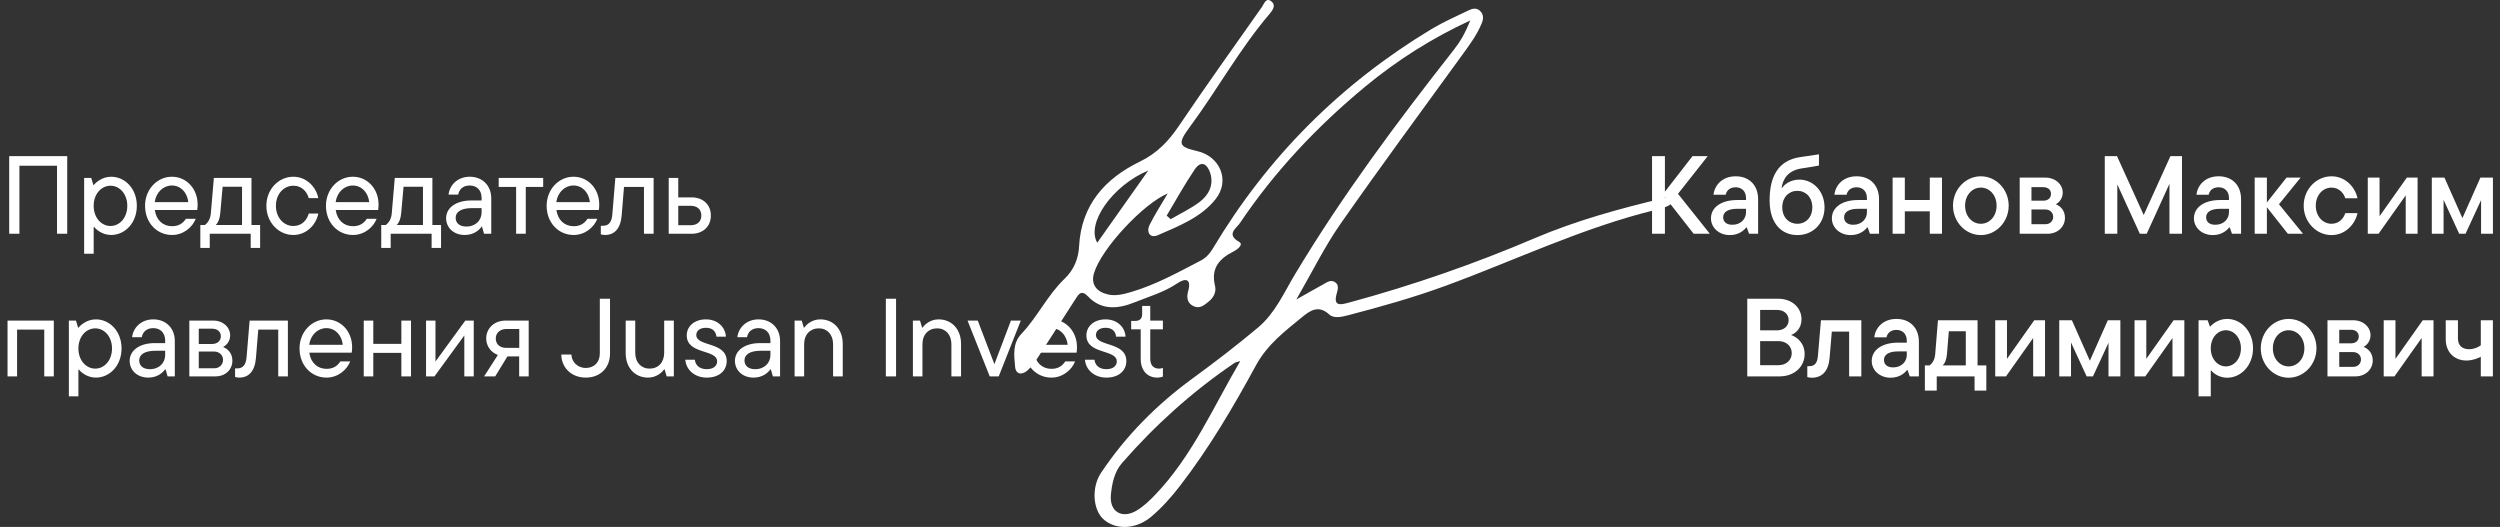 <svg width="631" height="133" viewBox="0 0 631 133" fill="none" xmlns="http://www.w3.org/2000/svg">
<rect x="0" y="0" width="631" height="133" fill="#333333" stroke="none"/>
<g clip-path="url(#clip0_9_152)">
<path d="M371.09 5.161C361.549 9.567 352.627 15.19 344.551 21.888C332.437 31.905 321.725 43.267 312.939 56.331C312.063 57.634 309.391 59.111 312.777 61.066C313.948 61.747 312.271 63.01 311.274 63.508C307.642 65.326 305.594 67.832 306.677 72.185C307.029 73.587 306.389 75.038 305.148 76.046C304.013 76.966 302.876 78.032 301.269 77.287C299.662 76.543 299.452 75.062 299.87 73.579C300.789 70.329 299.246 70.091 297.102 71.542C293.792 73.783 289.989 74.851 286.383 76.307C282.4 77.923 278.073 78.465 274.645 74.844C272.897 72.995 272.203 74.317 271.402 75.556C268.254 80.414 265.168 85.311 262.008 90.159C261.227 91.35 260.385 92.593 259.312 93.516C257.925 94.707 256.38 94.592 256.202 92.486C255.962 89.657 255.517 86.671 257.801 84.265C261.884 79.963 264.41 74.45 268.725 70.333C271.07 68.094 272.203 65.249 272.359 62.194C272.893 51.76 278.888 45.069 287.698 40.793C292.141 38.637 295.009 35.548 297.645 31.643C304.441 21.582 311.506 11.702 318.499 1.774C319.074 0.958 319.554 -0.833 321.011 0.448C322.066 1.375 321.211 2.6 320.443 3.503C312.825 12.436 307.191 22.759 300.219 32.165C297.13 36.334 297.549 37.073 302.16 38.133C307.956 39.465 310.514 45.554 306.857 50.211C303.199 54.868 297.571 57.026 292.293 59.343C290.266 60.244 289.221 58.634 290.204 56.671C291.556 53.977 293.202 51.434 294.741 48.827C288.668 51.339 278.053 62.638 276.138 68.908C275.247 71.834 276.838 73.672 279.622 74.313C281.62 74.782 283.619 74.26 285.618 73.668C291.795 71.832 297.371 68.717 303.038 65.789C304.359 65.106 305.332 64.046 306.091 62.775C319.842 39.719 338.251 21.239 361.319 7.334C364.293 5.548 367.515 4.136 370.646 2.624C371.548 2.189 372.601 1.875 373.51 2.705C374.522 3.624 374.456 4.752 373.984 5.891C372.703 8.996 370.678 11.648 368.722 14.342C358.529 28.404 348.206 42.373 338.269 56.611C334.338 62.247 331.292 68.493 327.187 75.596C330.151 73.924 331.971 72.874 333.816 71.868C334.815 71.326 335.869 70.444 337.014 71.254C337.995 71.943 337.683 73.061 337.398 74.049C336.434 77.397 338.331 76.954 340.451 76.382C356.447 72.055 372.118 66.622 387.351 60.123C397.943 55.617 409 52.597 420.176 49.953C421.015 49.754 421.867 49.49 423 50.31C421.709 52.059 419.764 52.516 417.992 52.947C399.544 57.417 382.49 65.684 364.783 72.165C356.714 75.119 348.466 77.432 340.166 79.596C338.603 80.005 336.628 80.424 335.509 79.382C332.761 76.823 330.542 78.488 328.624 80.059C324.293 83.606 319.874 86.953 317.032 92.168C311.298 102.7 305.214 113.063 297.845 122.616C295.619 125.504 293.222 128.204 290.43 130.529C286.649 133.673 281.437 133.808 278.439 130.983C275.806 128.518 275.495 122.939 277.901 119.34C284.159 109.98 291.957 102.11 301.085 95.458C306.707 91.359 312.233 87.108 317.561 82.641C321.854 79.042 324.093 73.837 326.903 69.156C338.833 49.276 352.665 30.748 366.963 12.546C368.508 10.578 369.731 8.553 371.09 5.161ZM313.039 91.146C312.529 91.311 311.943 91.37 311.518 91.658C300.945 98.833 291.532 107.306 283.161 116.914C281.239 119.124 280.647 122.151 280.387 124.909C279.988 129.205 283.241 131.063 286.931 128.837C288.642 127.809 290.15 126.364 291.544 124.911C300.877 115.185 306.177 102.835 313.039 91.146ZM294.463 54.43L295.481 55.325C297.943 53.884 300.573 52.659 302.826 50.942C305.078 49.224 306.401 46.671 305.474 43.709C304.788 41.526 303.241 40.263 301.541 42.778C298.996 46.54 296.804 50.535 294.463 54.43ZM289.837 43.026C280.675 46.894 274.128 56.387 276.942 61.269C281.131 55.339 285.254 49.504 289.835 43.026H289.837Z" fill="white"/>
<path d="M4.9 59H2.324V39.4H16.968V59H14.392V41.836H4.9V59ZM23.644 64.04H21.236V44.916H23.028L23.56 46.68H23.7C24.12 46.12 25.744 44.608 28.04 44.608C31.568 44.608 34.536 47.632 34.536 51.944C34.536 56.256 31.568 59.308 28.04 59.308C25.8 59.308 24.176 57.852 23.784 57.292H23.644V64.04ZM27.9 57.04C30.168 57.04 32.128 54.996 32.128 51.944C32.128 48.92 30.168 46.876 27.9 46.876C25.604 46.876 23.644 48.92 23.644 51.944C23.644 54.996 25.604 57.04 27.9 57.04ZM49.882 51.608C49.882 52.196 49.854 52.672 49.77 53.008H39.074C39.438 55.556 41.118 57.096 43.442 57.096C45.122 57.096 46.214 56.34 46.914 55.22H49.406C48.566 57.348 46.326 59.308 43.414 59.308C39.606 59.308 36.61 56.228 36.61 51.944C36.61 47.772 39.69 44.608 43.386 44.608C47.082 44.608 49.882 47.66 49.882 51.608ZM43.386 46.82C41.258 46.82 39.41 48.472 39.046 51.02H47.53C47.25 48.556 45.598 46.82 43.386 46.82ZM63.471 44.916V56.788H65.655V62.584H63.275V59H52.943V62.584H50.563V56.788H51.711C52.467 56.228 53.111 55.304 53.223 53.764L53.979 44.916H63.471ZM54.455 56.788H61.091V47.128H56.191L55.603 53.764C55.463 55.304 55.043 56.228 54.455 56.788ZM74.039 59.308C70.315 59.308 67.235 56.144 67.235 51.944C67.235 47.772 70.315 44.608 74.039 44.608C77.399 44.608 79.807 47.24 80.339 50.012H77.931C77.455 48.36 76.195 46.876 74.039 46.876C71.659 46.876 69.643 48.92 69.643 51.944C69.643 54.996 71.659 57.04 74.039 57.04C76.195 57.04 77.455 55.556 77.931 53.904H80.339C79.807 56.676 77.399 59.308 74.039 59.308ZM95.546 51.608C95.546 52.196 95.518 52.672 95.434 53.008H84.738C85.102 55.556 86.782 57.096 89.106 57.096C90.786 57.096 91.878 56.34 92.578 55.22H95.07C94.23 57.348 91.99 59.308 89.078 59.308C85.27 59.308 82.274 56.228 82.274 51.944C82.274 47.772 85.354 44.608 89.05 44.608C92.746 44.608 95.546 47.66 95.546 51.608ZM89.05 46.82C86.922 46.82 85.074 48.472 84.71 51.02H93.194C92.914 48.556 91.262 46.82 89.05 46.82ZM109.135 44.916V56.788H111.319V62.584H108.939V59H98.607V62.584H96.227V56.788H97.375C98.131 56.228 98.775 55.304 98.887 53.764L99.643 44.916H109.135ZM100.119 56.788H106.755V47.128H101.855L101.267 53.764C101.127 55.304 100.707 56.228 100.119 56.788ZM118.562 44.608C121.782 44.608 123.994 46.848 123.994 50.068V59H122.174L121.67 57.236H121.53C120.97 58.048 119.598 59.308 117.302 59.308C114.446 59.308 112.598 57.404 112.598 55.08C112.598 52.392 115.174 50.6 118.926 50.6H121.558V49.956C121.558 48.024 120.354 46.82 118.562 46.82C116.77 46.82 115.874 47.884 115.65 49.116H113.214C113.466 46.764 115.454 44.608 118.562 44.608ZM117.694 57.18C120.074 57.18 121.558 55.584 121.558 53.596V52.532H119.094C116.434 52.532 115.006 53.456 115.006 54.968C115.006 56.256 115.93 57.18 117.694 57.18ZM132.704 59H130.268V47.184H125.872V44.916H137.1V47.184H132.704V59ZM151.246 51.608C151.246 52.196 151.218 52.672 151.134 53.008H140.438C140.802 55.556 142.482 57.096 144.806 57.096C146.486 57.096 147.578 56.34 148.278 55.22H150.77C149.93 57.348 147.69 59.308 144.778 59.308C140.97 59.308 137.974 56.228 137.974 51.944C137.974 47.772 141.053 44.608 144.75 44.608C148.446 44.608 151.246 47.66 151.246 51.608ZM144.75 46.82C142.622 46.82 140.774 48.472 140.41 51.02H148.894C148.614 48.556 146.962 46.82 144.75 46.82ZM152.71 59.308C152.234 59.308 151.926 59.224 151.646 59.14V56.984H152.15C153.578 56.984 154.39 56.2 154.558 54.044L155.314 44.916H164.974V59H162.538V47.184H157.498L156.91 54.38C156.63 57.768 155.034 59.308 152.71 59.308ZM171.191 49.816H174.551C177.491 49.816 179.423 51.692 179.423 54.408C179.423 57.124 177.491 59 174.551 59H168.783V44.916H171.191V49.816ZM171.191 56.844H174.327C176.007 56.844 177.015 55.92 177.015 54.408C177.015 52.868 176.007 51.944 174.327 51.944H171.191V56.844ZM4.312 95H1.904V80.916H13.58V95H11.172V83.184H4.312V95ZM19.789 100.04H17.381V80.916H19.173L19.705 82.68H19.845C20.265 82.12 21.889 80.608 24.185 80.608C27.713 80.608 30.681 83.632 30.681 87.944C30.681 92.256 27.713 95.308 24.185 95.308C21.945 95.308 20.321 93.852 19.929 93.292H19.789V100.04ZM24.045 93.04C26.313 93.04 28.273 90.996 28.273 87.944C28.273 84.92 26.313 82.876 24.045 82.876C21.749 82.876 19.789 84.92 19.789 87.944C19.789 90.996 21.749 93.04 24.045 93.04ZM38.691 80.608C41.911 80.608 44.123 82.848 44.123 86.068V95H42.303L41.799 93.236H41.659C41.099 94.048 39.727 95.308 37.431 95.308C34.575 95.308 32.727 93.404 32.727 91.08C32.727 88.392 35.303 86.6 39.055 86.6H41.687V85.956C41.687 84.024 40.483 82.82 38.691 82.82C36.899 82.82 36.003 83.884 35.779 85.116H33.343C33.595 82.764 35.583 80.608 38.691 80.608ZM37.823 93.18C40.203 93.18 41.687 91.584 41.687 89.596V88.532H39.223C36.563 88.532 35.135 89.456 35.135 90.968C35.135 92.256 36.059 93.18 37.823 93.18ZM56.299 87.58C57.391 88 58.651 89.064 58.651 91.024C58.651 93.32 56.887 95 54.367 95H47.787V80.916H53.835C56.327 80.916 58.091 82.596 58.091 84.668C58.091 86.18 57.139 87.16 56.299 87.58ZM53.499 82.96H50.167V86.824H53.499C54.871 86.824 55.739 86.04 55.739 84.864C55.739 83.716 54.871 82.96 53.499 82.96ZM50.167 92.956H54.059C55.347 92.956 56.299 92.06 56.299 90.828C56.299 89.652 55.347 88.728 54.059 88.728H50.167V92.956ZM60.398 95.308C59.922 95.308 59.614 95.224 59.334 95.14V92.984H59.838C61.266 92.984 62.078 92.2 62.246 90.044L63.002 80.916H72.662V95H70.226V83.184H65.186L64.598 90.38C64.318 93.768 62.722 95.308 60.398 95.308ZM88.874 87.608C88.874 88.196 88.846 88.672 88.762 89.008H78.066C78.43 91.556 80.11 93.096 82.434 93.096C84.114 93.096 85.206 92.34 85.906 91.22H88.398C87.558 93.348 85.318 95.308 82.406 95.308C78.598 95.308 75.602 92.228 75.602 87.944C75.602 83.772 78.682 80.608 82.378 80.608C86.074 80.608 88.874 83.66 88.874 87.608ZM82.378 82.82C80.25 82.82 78.402 84.472 78.038 87.02H86.522C86.242 84.556 84.59 82.82 82.378 82.82ZM101.302 86.796V80.916H103.738V95H101.302V89.064H94.218V95H91.81V80.916H94.218V86.796H101.302ZM109.913 91.248L117.445 80.916H119.573V95H117.193V84.668L109.661 95H107.533V80.916H109.913V91.248ZM127.592 80.916H133.444V95H131.036V89.96H128.068L124.988 95H122.188L125.66 89.596C123.896 88.924 122.72 87.356 122.72 85.424C122.72 82.876 124.736 80.916 127.592 80.916ZM131.064 83.044H127.76C126.22 83.044 125.128 84.052 125.128 85.424C125.128 86.852 126.136 87.804 127.76 87.804H131.064V83.044ZM147.837 95.308C144.113 95.308 141.677 92.648 141.677 89.484H144.225C144.253 91.22 145.681 92.872 147.837 92.872C150.021 92.872 151.393 91.388 151.393 89.232V75.4H153.969V89.232C153.969 92.788 151.561 95.308 147.837 95.308ZM163.552 95.308C160.304 95.308 157.924 92.872 157.924 89.12V80.916H160.332V89.036C160.332 91.5 161.872 93.04 163.944 93.04C166.128 93.04 167.64 91.5 167.64 89.036V80.916H170.076V95H168.256L167.752 93.236H167.612C167.08 94.048 165.624 95.308 163.552 95.308ZM178.376 95.308C175.212 95.308 173.14 93.208 172.972 90.8H175.38C175.52 92.2 176.584 93.18 178.376 93.18C180.112 93.18 181.008 92.312 181.008 91.22C181.008 88.084 173.336 89.54 173.336 84.64C173.336 82.428 175.184 80.608 178.18 80.608C181.12 80.608 183.08 82.568 183.22 84.976H180.84C180.672 83.576 179.804 82.736 178.18 82.736C176.584 82.736 175.744 83.548 175.744 84.556C175.744 87.552 183.416 86.18 183.416 91.136C183.416 93.488 181.596 95.308 178.376 95.308ZM191.46 80.608C194.68 80.608 196.892 82.848 196.892 86.068V95H195.072L194.568 93.236H194.428C193.868 94.048 192.496 95.308 190.2 95.308C187.344 95.308 185.496 93.404 185.496 91.08C185.496 88.392 188.072 86.6 191.824 86.6H194.456V85.956C194.456 84.024 193.252 82.82 191.46 82.82C189.668 82.82 188.772 83.884 188.548 85.116H186.112C186.364 82.764 188.352 80.608 191.46 80.608ZM190.592 93.18C192.972 93.18 194.456 91.584 194.456 89.596V88.532H191.992C189.332 88.532 187.904 89.456 187.904 90.968C187.904 92.256 188.828 93.18 190.592 93.18ZM202.964 95H200.556V80.916H202.348L202.88 82.68H203.02C203.552 81.868 204.98 80.608 207.052 80.608C210.3 80.608 212.708 83.044 212.708 86.796V95H210.272V86.88C210.272 84.416 208.76 82.876 206.688 82.876C204.504 82.876 202.964 84.416 202.964 86.88V95ZM226.166 95H223.59V75.4H226.166V95ZM232.824 95H230.416V80.916H232.208L232.74 82.68H232.88C233.412 81.868 234.84 80.608 236.912 80.608C240.16 80.608 242.568 83.044 242.568 86.796V95H240.132V86.88C240.132 84.416 238.62 82.876 236.548 82.876C234.364 82.876 232.824 84.416 232.824 86.88V95ZM250.986 91.92L255.158 80.916H257.65L252.078 95H249.81L244.21 80.916H246.786L250.986 91.92ZM271.831 87.608C271.831 88.196 271.803 88.672 271.719 89.008H261.023C261.387 91.556 263.067 93.096 265.391 93.096C267.071 93.096 268.163 92.34 268.863 91.22H271.355C270.515 93.348 268.275 95.308 265.363 95.308C261.555 95.308 258.559 92.228 258.559 87.944C258.559 83.772 261.639 80.608 265.335 80.608C269.031 80.608 271.831 83.66 271.831 87.608ZM265.335 82.82C263.207 82.82 261.359 84.472 260.995 87.02H269.479C269.199 84.556 267.547 82.82 265.335 82.82ZM279.247 95.308C276.083 95.308 274.011 93.208 273.843 90.8H276.251C276.391 92.2 277.455 93.18 279.247 93.18C280.983 93.18 281.879 92.312 281.879 91.22C281.879 88.084 274.207 89.54 274.207 84.64C274.207 82.428 276.055 80.608 279.051 80.608C281.991 80.608 283.951 82.568 284.091 84.976H281.711C281.543 83.576 280.675 82.736 279.051 82.736C277.455 82.736 276.615 83.548 276.615 84.556C276.615 87.552 284.287 86.18 284.287 91.136C284.287 93.488 282.467 95.308 279.247 95.308ZM292.058 95.308C289.706 95.308 287.914 93.6 287.914 90.604V83.128H285.506V81H286.57C287.662 81 288.278 80.412 288.278 79.32V77.22H290.322V80.916H293.514V83.128H290.322V90.52C290.322 92.256 291.218 93.04 292.534 93.04C292.898 93.04 293.206 92.984 293.514 92.844V95.056C293.178 95.168 292.73 95.308 292.058 95.308Z" fill="white"/>
<path d="M423.528 48.92L431.564 59H427.476L420.224 49.732V59H416.976V39.4H420.224V48.388L427.196 39.4H431.032L423.528 48.92ZM438.092 44.496C441.564 44.496 443.748 46.82 443.748 50.264V59H441.452L440.892 57.404H440.752C440.192 58.132 438.876 59.336 436.608 59.336C433.836 59.336 431.848 57.432 431.848 55.108C431.848 52.28 434.536 50.488 438.428 50.488H440.696V50.012C440.696 48.304 439.66 47.268 438.064 47.268C436.524 47.268 435.74 48.22 435.572 49.144H432.492C432.744 46.764 434.676 44.496 438.092 44.496ZM437.252 56.732C439.352 56.732 440.696 55.276 440.696 53.596V52.7H438.456C436.048 52.7 434.928 53.568 434.928 54.856C434.928 55.948 435.712 56.732 437.252 56.732ZM453.679 59.336C449.759 59.336 446.651 56.536 446.651 50.572C446.651 44.552 448.807 40.464 454.379 39.652C456.199 39.372 457.683 39.176 459.111 38.952V41.78C457.795 42.032 456.171 42.284 454.883 42.48C451.271 43.012 450.039 45.112 449.675 47.408H449.815C450.375 46.568 451.859 45.336 454.183 45.336C457.571 45.336 460.511 48.192 460.511 52.336C460.511 56.48 457.543 59.336 453.679 59.336ZM453.651 56.48C455.751 56.48 457.431 54.884 457.431 52.336C457.431 49.76 455.751 48.164 453.651 48.164C451.551 48.164 449.843 49.76 449.843 52.336C449.843 54.884 451.551 56.48 453.651 56.48ZM468.608 44.496C472.08 44.496 474.264 46.82 474.264 50.264V59H471.968L471.408 57.404H471.268C470.708 58.132 469.392 59.336 467.124 59.336C464.352 59.336 462.364 57.432 462.364 55.108C462.364 52.28 465.052 50.488 468.944 50.488H471.212V50.012C471.212 48.304 470.176 47.268 468.58 47.268C467.04 47.268 466.256 48.22 466.088 49.144H463.008C463.26 46.764 465.192 44.496 468.608 44.496ZM467.768 56.732C469.868 56.732 471.212 55.276 471.212 53.596V52.7H468.972C466.564 52.7 465.444 53.568 465.444 54.856C465.444 55.948 466.228 56.732 467.768 56.732ZM487.078 50.488V44.832H490.158V59H487.078V53.344H480.778V59H477.698V44.832H480.778V50.488H487.078ZM499.965 59.336C496.129 59.336 492.937 56.032 492.937 51.916C492.937 47.772 496.129 44.496 499.965 44.496C503.801 44.496 506.993 47.772 506.993 51.916C506.993 56.032 503.801 59.336 499.965 59.336ZM499.965 56.48C502.149 56.48 503.941 54.604 503.941 51.916C503.941 49.228 502.149 47.352 499.965 47.352C497.781 47.352 495.989 49.228 495.989 51.916C495.989 54.604 497.781 56.48 499.965 56.48ZM518.872 51.552C519.992 51.972 521.196 53.064 521.196 54.968C521.196 57.236 519.376 59 516.8 59H509.772V44.832H516.268C518.816 44.832 520.636 46.568 520.636 48.612C520.636 50.124 519.684 51.16 518.872 51.552ZM515.708 47.24H512.74V50.656H515.708C516.912 50.656 517.668 49.984 517.668 48.92C517.668 47.912 516.912 47.24 515.708 47.24ZM512.74 56.592H516.268C517.388 56.592 518.228 55.836 518.228 54.716C518.228 53.68 517.388 52.868 516.268 52.868H512.74V56.592ZM541.074 54.268L547.822 39.4H550.734V59H547.57V46.4L541.83 59H540.094L534.41 46.54V59H531.246V39.4H534.326L541.074 54.268ZM559.991 44.496C563.463 44.496 565.647 46.82 565.647 50.264V59H563.351L562.791 57.404H562.651C562.091 58.132 560.775 59.336 558.507 59.336C555.735 59.336 553.747 57.432 553.747 55.108C553.747 52.28 556.435 50.488 560.327 50.488H562.595V50.012C562.595 48.304 561.559 47.268 559.963 47.268C558.423 47.268 557.639 48.22 557.471 49.144H554.391C554.643 46.764 556.575 44.496 559.991 44.496ZM559.151 56.732C561.251 56.732 562.595 55.276 562.595 53.596V52.7H560.355C557.947 52.7 556.827 53.568 556.827 54.856C556.827 55.948 557.611 56.732 559.151 56.732ZM575.213 51.552L581.289 59H577.453L572.161 52.308V59H569.081V44.832H572.161V51.104L577.117 44.832H580.673L575.213 51.552ZM588.477 59.336C584.641 59.336 581.449 56.032 581.449 51.916C581.449 47.772 584.641 44.496 588.477 44.496C592.005 44.496 594.469 47.268 595.029 50.04H591.949C591.613 48.892 590.493 47.352 588.477 47.352C586.293 47.352 584.501 49.228 584.501 51.916C584.501 54.604 586.293 56.48 588.477 56.48C590.493 56.48 591.613 54.94 591.949 53.792H595.029C594.469 56.536 592.005 59.336 588.477 59.336ZM600.596 54.576L607.484 44.832H610.2V59H607.204V49.312L600.344 59H597.628V44.832H600.596V54.576ZM621.516 55.052L626.052 44.832H629.216V59H626.22V50.516L622.3 59H620.704L616.756 50.432V59H613.788V44.832H616.98L621.516 55.052ZM452.071 84.556C453.415 85.004 455.487 86.46 455.487 89.372C455.487 92.536 452.911 95 449.159 95H441.011V75.4H448.823C452.323 75.4 454.703 77.696 454.703 80.58C454.703 82.876 453.247 84.108 452.071 84.556ZM448.543 78.228H444.259V83.38H448.543C450.279 83.38 451.455 82.288 451.455 80.776C451.455 79.292 450.279 78.228 448.543 78.228ZM444.259 92.172H448.879C450.867 92.172 452.239 90.884 452.239 89.12C452.239 87.384 450.867 86.096 448.879 86.096H444.259V92.172ZM457.311 95.336C456.807 95.336 456.415 95.252 456.163 95.168V92.424H456.667C457.983 92.424 458.711 91.696 458.851 89.736L459.607 80.832H469.799V95H466.719V83.688H462.351L461.791 90.324C461.511 93.684 459.887 95.336 457.311 95.336ZM478.671 80.496C482.143 80.496 484.327 82.82 484.327 86.264V95H482.031L481.471 93.404H481.331C480.771 94.132 479.455 95.336 477.187 95.336C474.415 95.336 472.427 93.432 472.427 91.108C472.427 88.28 475.115 86.488 479.007 86.488H481.275V86.012C481.275 84.304 480.239 83.268 478.643 83.268C477.103 83.268 476.319 84.22 476.151 85.144H473.071C473.323 82.764 475.255 80.496 478.671 80.496ZM477.831 92.732C479.931 92.732 481.275 91.276 481.275 89.596V88.7H479.035C476.627 88.7 475.507 89.568 475.507 90.856C475.507 91.948 476.291 92.732 477.831 92.732ZM499.135 80.832V92.228H501.347V98.584H498.379V95H488.831V98.584H485.835V92.228H487.039C487.739 91.668 488.299 90.856 488.439 89.456L489.139 80.832H499.135ZM490.343 92.228H496.167V83.604H491.883L491.407 89.456C491.267 90.8 490.903 91.696 490.343 92.228ZM506.561 90.576L513.449 80.832H516.165V95H513.169V85.312L506.309 95H503.593V80.832H506.561V90.576ZM527.481 91.052L532.017 80.832H535.181V95H532.185V86.516L528.265 95H526.669L522.721 86.432V95H519.753V80.832H522.945L527.481 91.052ZM541.725 90.576L548.613 80.832H551.329V95H548.333V85.312L541.473 95H538.757V80.832H541.725V90.576ZM557.997 100.04H554.917V80.832H557.213L557.773 82.4H557.913C558.305 81.896 559.845 80.496 562.141 80.496C565.641 80.496 568.665 83.604 568.665 87.916C568.665 92.228 565.641 95.336 562.141 95.336C559.985 95.336 558.445 94.02 558.137 93.516H557.997V100.04ZM561.805 92.48C563.849 92.48 565.613 90.632 565.613 87.916C565.613 85.2 563.849 83.352 561.805 83.352C559.761 83.352 557.997 85.2 557.997 87.916C557.997 90.632 559.761 92.48 561.805 92.48ZM577.649 95.336C573.813 95.336 570.621 92.032 570.621 87.916C570.621 83.772 573.813 80.496 577.649 80.496C581.485 80.496 584.677 83.772 584.677 87.916C584.677 92.032 581.485 95.336 577.649 95.336ZM577.649 92.48C579.833 92.48 581.625 90.604 581.625 87.916C581.625 85.228 579.833 83.352 577.649 83.352C575.465 83.352 573.673 85.228 573.673 87.916C573.673 90.604 575.465 92.48 577.649 92.48ZM596.556 87.552C597.676 87.972 598.88 89.064 598.88 90.968C598.88 93.236 597.06 95 594.484 95H587.456V80.832H593.952C596.5 80.832 598.32 82.568 598.32 84.612C598.32 86.124 597.368 87.16 596.556 87.552ZM593.392 83.24H590.424V86.656H593.392C594.596 86.656 595.352 85.984 595.352 84.92C595.352 83.912 594.596 83.24 593.392 83.24ZM590.424 92.592H593.952C595.072 92.592 595.912 91.836 595.912 90.716C595.912 89.68 595.072 88.868 593.952 88.868H590.424V92.592ZM604.615 90.576L611.503 80.832H614.219V95H611.223V85.312L604.363 95H601.647V80.832H604.615V90.576ZM626.152 87.16V80.832H629.204V95H626.152V90.044C625.508 90.408 624.136 90.996 622.512 90.996C619.544 90.996 617.304 88.924 617.304 85.676V80.832H620.384V85.424C620.384 87.188 621.42 88.14 623.212 88.14C624.472 88.14 625.48 87.636 626.152 87.16Z" fill="white"/>
</g>
<defs>
<clipPath id="clip0_9_152">
<rect width="631" height="133" fill="white"/>
</clipPath>
</defs>
</svg>
